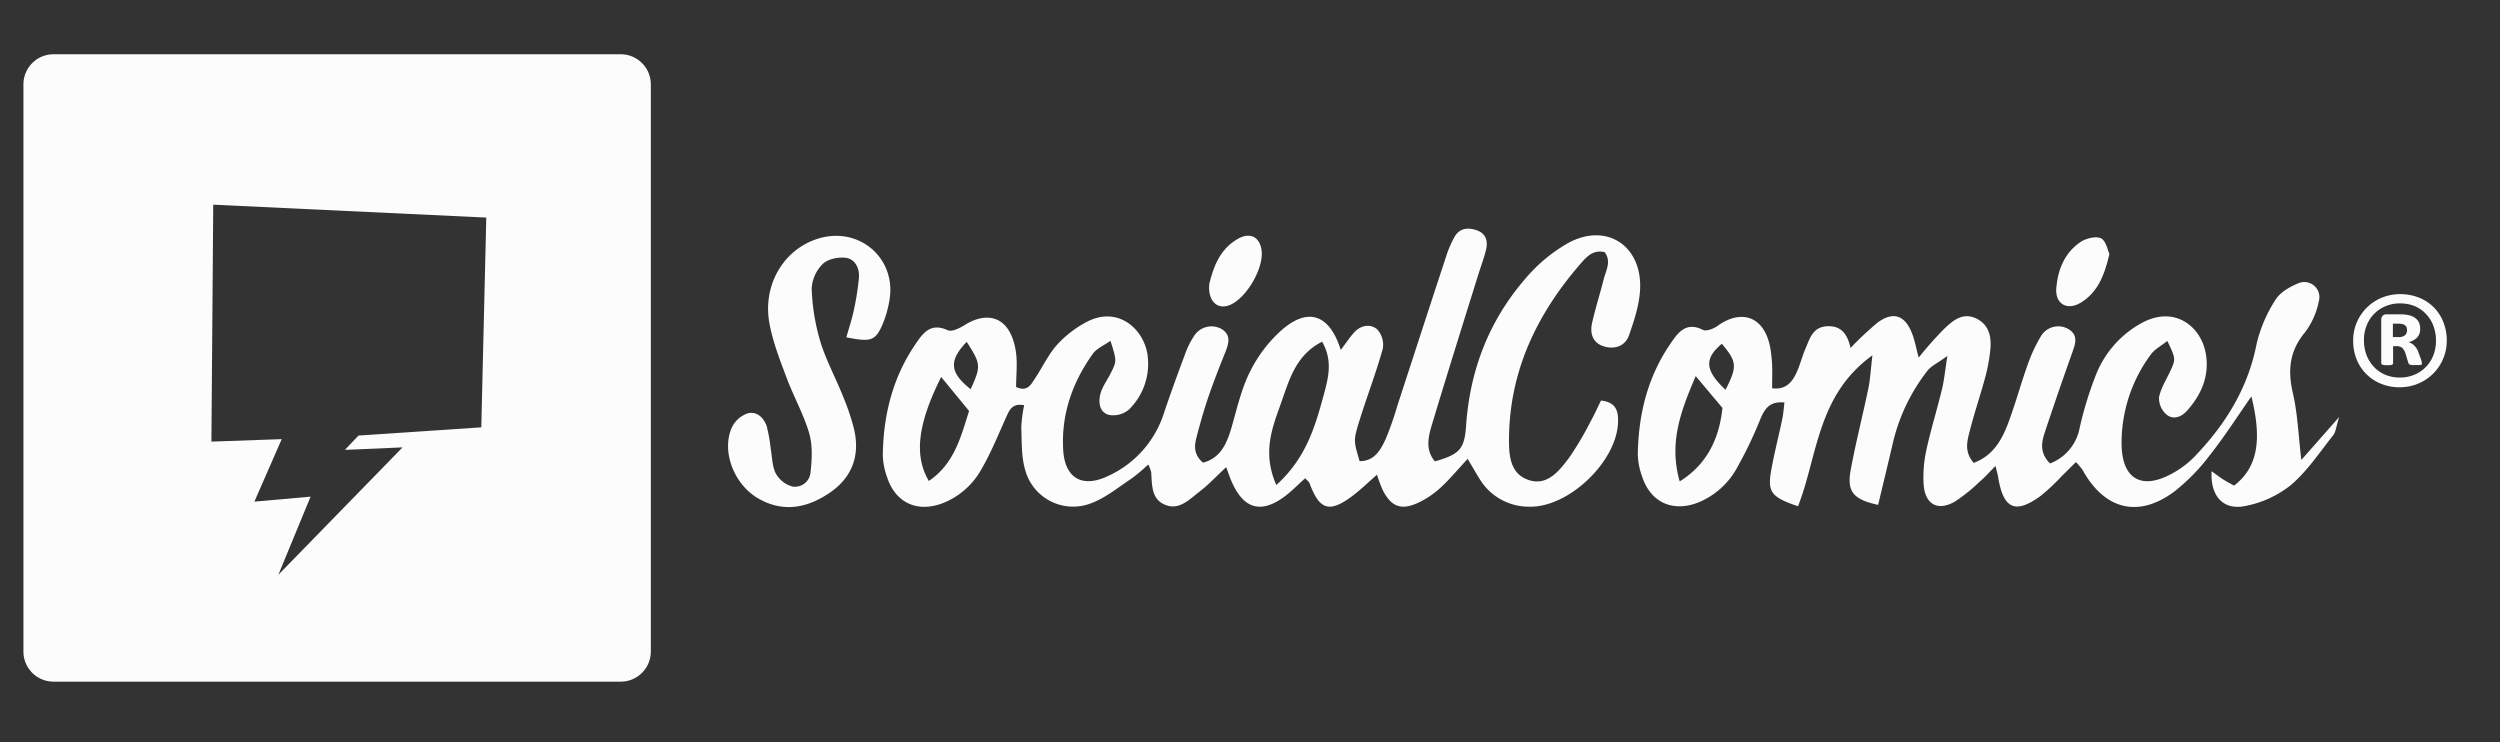 <svg id="Camada_1" data-name="Camada 1" xmlns="http://www.w3.org/2000/svg" viewBox="0 0 640 190"><rect x="0" y="0" width="640" height="190" fill="#333333" stroke="none"/><defs><style>.cls-1,.cls-2{fill:#fcfcfc;}.cls-1{fill-rule:evenodd;}</style></defs><title>Prancheta 1</title><path class="cls-1" d="M375.71,117.48c-2.58,2.78-4.6,5.21-6.91,7.35a22.79,22.79,0,0,1-5.38,3.7c-4.61,2.26-7.26,1.31-9.5-3.19a38.18,38.18,0,0,1-1.41-3.81c-2.41,2.09-4.46,4.12-6.78,5.79-5.55,4-8,3.09-10.49-3.62-.14-.39-.57-.67-1.12-1.27-1.83,1.64-3.5,3.38-5.41,4.78-5.88,4.31-10.28,3.06-13.3-3.68-.47-1-.82-2.13-1.51-3.94-2.56,2.38-4.5,4.48-6.74,6.2-2.64,2-5.28,5-9,3.39-3.47-1.49-3.22-5.1-3.45-8.27a8.78,8.78,0,0,0-.76-2,46.12,46.12,0,0,1-4.19,3.54c-3.42,2.26-6.7,5-10.46,6.39a12.7,12.7,0,0,1-16.85-8.53c-1-3.39-.86-7.18-1-10.79a34.52,34.52,0,0,1,.74-5.79c-3-.56-3.76,1.17-4.58,3-2,4.42-3.83,9-6.25,13.18a19.4,19.4,0,0,1-10.28,9c-6.31,2.3-11.8-.21-13.94-6.62a18,18,0,0,1-1.14-5.7c.12-10.21,2.48-19.83,8.28-28.37,1.9-2.81,3.88-5.75,8.33-3.68,1.05.49,3.13-.56,4.43-1.38,5.51-3.45,11.53-2.48,13,6.7.48,3,.08,6.24.08,9.21,2.87,1.34,3.82-.63,4.86-2.21,1.88-2.84,3.34-6,5.57-8.54a28.09,28.09,0,0,1,7.42-5.79c8.35-4.57,15.27,2,15.88,9a16.37,16.37,0,0,1-4.86,13.33,6.19,6.19,0,0,1-5.11,1.35c-2.51-.69-2.75-3.33-2.13-5.53.52-1.83,1.76-3.45,2.62-5.19,1.55-3.1,1.53-3.12-.09-8.24-1.67,1.19-3.52,1.93-4.49,3.29-5.27,7.34-8.15,15.56-7.61,24.68.43,7.26,4.95,9.83,11.65,6.56a26.56,26.56,0,0,0,14.13-16c1.7-5.08,3.55-10.12,5.42-15.13a21.68,21.68,0,0,1,2.26-4.58,5.28,5.28,0,0,1,7-1.89c2.46,1.45,2,3.51,1.14,5.74-1.55,3.84-3.06,7.7-4.41,11.62-1.18,3.46-2.18,7-3.09,10.52-.55,2.14-.71,4.35,1.71,6.38,4.44-1.2,6-4.74,7.23-8.82,1.42-4.91,2.53-10,4.81-14.52a35,35,0,0,1,8.38-10.87c6.64-5.59,12-3.63,14.83,5.36,1.27-1.68,2.23-3.16,3.39-4.45,1.69-1.91,4.17-2.3,5.91-.85a5.86,5.86,0,0,1,1.45,5c-1.77,6.33-4.16,12.49-6.09,18.77-1.48,4.84-1.32,4.9.16,10,3.8,0,5.37-2.85,6.67-5.67a77.05,77.05,0,0,0,2.91-8.27c4.16-12.74,8.29-25.5,12.49-38.23a26.45,26.45,0,0,1,2.29-5.35c1.36-2.29,3.63-2.33,5.82-1.51s2.69,2.76,2.2,4.84-1.29,4.19-1.95,6.28c-4,12.8-8,25.57-11.88,38.42-.94,3.15-1.82,6.58.73,9.54,6.45-1.85,7.58-3.17,8-9.39,1-14.08,5.89-26.67,15.11-37.33a40.6,40.6,0,0,1,11.15-9.26c9.62-5.13,18.61.66,18.28,11.62-.12,4-1.47,8.11-2.82,12-1,2.92-3.79,3.8-6.59,2.88s-3.47-3.33-2.91-5.89c.85-3.8,2.05-7.52,3-11.3.59-2.27,2-4.55.23-6.89-3.05-.73-4.76,1.35-6.28,3.09-11,12.71-18,27.18-18.2,44.35-.05,4.22.14,9,4.6,10.73,5,2,8.19-2.08,10.81-5.58a82.22,82.22,0,0,0,5.57-9.43c.92-1.64,1.69-3.39,2.56-5.17,4,.41,4.49,2.89,4.36,5.76-.46,10-12.67,21.65-22.69,21.41a14.7,14.7,0,0,1-12-6C378.3,122,377.27,120,375.71,117.48Zm-49,6.7c7.61-6.82,9.95-14.93,12.17-23.08,1.19-4.4,2.35-8.83-.42-13.62-6.75,3.4-8.4,9.77-10.44,15.49C325.83,109.2,323,115.66,326.74,124.18ZM240.94,96.5c-6,12-7,20.08-3.16,26.63,6.62-4.49,8.22-11.46,10.31-17.92C245.57,102.16,243.45,99.57,240.94,96.5Zm6.55-9c-4.7,4.87-4.32,7.95,1,12.13C251.17,93.69,251.14,93.24,247.49,87.54Z"/><path class="cls-1" d="M453.66,99.39c3.44.48,5.1-1.51,6.26-4,.91-2,1.42-4.15,2.29-6.16,1.13-2.65,1.91-5.65,5.76-5.72,3.53-.07,5,2.18,5.77,5.56a85.63,85.63,0,0,1,6.82-6.41c4.09-3.07,7.17-2,9,2.89.65,1.77,1,3.66,1.62,6a91.06,91.06,0,0,1,6.59-7.43c2.12-2,4.56-4.1,7.82-2.73,3.43,1.44,4.26,4.53,3.95,7.91a43.27,43.27,0,0,1-1.28,7.14c-1.27,4.71-2.85,9.33-4.05,14.06-.64,2.5-1.38,5.21,1.06,8,5.08-1.89,7.34-6.1,9-10.65,1.77-4.79,3.11-9.75,4.84-14.57A39.71,39.71,0,0,1,522.52,86a5.15,5.15,0,0,1,7-1.75c2.46,1.48,1.86,3.52,1.07,5.76q-3.69,10.32-7.14,20.73c-.84,2.56-1.33,5.2,1.35,7.91a12.07,12.07,0,0,0,7.54-8.87,91.32,91.32,0,0,1,4.27-13.94,25.9,25.9,0,0,1,12-13.33c8.19-4.25,14.87,1.09,16.07,8,1,5.63-1.11,10.57-4.9,14.74-1.47,1.62-3.55,2.26-5.22.82a5.6,5.6,0,0,1-1.85-4.32c.42-2.3,1.8-4.43,2.82-6.62,1.5-3.21,1.51-3.21-.69-7.85-1.53,1.24-3.28,2.12-4.28,3.54a38,38,0,0,0-7.43,23.29c.24,8.53,5.15,11.3,12.71,7.23a24,24,0,0,0,5.86-4.34c7.92-8.2,13.77-17.52,16-29a35.68,35.68,0,0,1,4.82-11.24c1.16-1.9,3.6-3.31,5.77-4.21a3.87,3.87,0,0,1,5.33,4.58,19.65,19.65,0,0,1-3.53,7.94c-4,4.77-4.47,9.73-3.11,15.59,1.2,5.14,1.38,10.51,2.16,17.09l9.69-11c-.78,2.45-.85,3.81-1.54,4.68-3.47,4.38-6.64,9.18-10.83,12.75a26.71,26.71,0,0,1-11.72,5.36c-5.59,1.15-8.92-2.53-8.57-8.9,1.15.82,2,1.46,2.82,2s2,1.17,2.94,1.68c5.94-4.61,7.24-11.44,4.43-22.84-3.57,5.1-6.82,10.18-10.53,14.9a50.85,50.85,0,0,1-9.13,9.4c-9.25,6.93-17.92,4.73-23.57-5.48a15.05,15.05,0,0,0-1.7-2c-1.29,1.27-2.42,2.41-3.56,3.52a54.5,54.5,0,0,1-5.29,5c-6.64,4.92-9.73,3.53-11.07-4.74-.11-.69-.32-1.36-.66-2.79-1.61,1.61-2.82,3-4.17,4.12a41.89,41.89,0,0,1-6.23,5c-4.39,2.52-7.65.73-8-4.41a32.22,32.22,0,0,1,.68-8.7c1.13-5.23,2.74-10.37,4-15.58.56-2.25.77-4.61,1.4-8.59-2.64,1.9-4.15,2.58-5.06,3.72a47.82,47.82,0,0,0-9,19c-1.2,5.15-2.45,10.29-3.67,15.4-6.43-1.4-8.06-3.44-7-9.05,1.3-7,3.05-13.8,4.49-20.72.48-2.27.59-4.62,1.05-8.51-14.23,10.23-14,25.85-19.05,38.63-7-2.37-7.88-3.65-6.8-9.55.79-4.31,1.89-8.56,2.79-12.86.27-1.35.36-2.74.54-4.15-3.81-.37-5.08,1.63-6.2,4.32a104.71,104.71,0,0,1-6,12.5,19.88,19.88,0,0,1-9.63,8.68c-6.58,2.7-12.37.21-14.58-6.46a18.05,18.05,0,0,1-1.13-5.71c.14-10.2,2.49-19.83,8.33-28.35,1.92-2.81,3.95-5.78,8.34-3.57.89.45,2.79-.32,3.83-1.08,6.35-4.55,12.87-2.29,13.7,7.86C453.83,93.92,453.66,96.57,453.66,99.39ZM430,123.24c6.66-4.15,10.06-10.42,10.95-18.81l-6.85-8.15C430.41,105,427.13,113.14,430,123.24ZM440.79,88c-4.56,3.84-4.33,6.82.94,11.78C444.78,93.85,444.68,92.63,440.79,88Z"/><path class="cls-1" d="M216.67,86.35c.65-2.31,1.4-4.52,1.88-6.8A67.84,67.84,0,0,0,219.89,71c.16-2.36-1-4.69-3.35-5-1.93-.25-4.6.3-5.9,1.56a9.53,9.53,0,0,0-2.85,6.36A54.18,54.18,0,0,0,210,87.43c1.48,4.86,4,9.41,5.86,14.16a56.84,56.84,0,0,1,2.78,8.29c1.55,6.6-.43,12.19-5.95,16.07-5.72,4-12,5.42-18.51,1.69-6.26-3.56-9.59-12.12-6.8-18.26a7,7,0,0,1,4-3.55c2.39-.64,4.19,1.12,4.93,3.39a42.72,42.72,0,0,1,1,5.7c.38,2.13.36,4.49,1.32,6.33a7,7,0,0,0,4.22,3.3,4,4,0,0,0,4.65-3.68c.37-3.3.55-6.88-.36-10-1.43-4.87-4-9.4-5.78-14.18-1.7-4.54-3.51-9.15-4.38-13.88-1.85-10,3.81-19.27,12.83-21.83,10.25-2.92,19.56,5.13,17.93,15.61a26.86,26.86,0,0,1-2.05,7C224,87.25,222.72,87.58,216.67,86.35Z"/><path class="cls-1" d="M540,65.06c-1.33,5.73-3.13,9.94-7.46,12.5-3.4,2-6.49.22-6.13-3.86.41-4.75,2.19-9.12,6.34-11.84,1.4-.91,4-1.49,5.2-.81S539.65,64.21,540,65.06Z"/><path class="cls-1" d="M309.58,72.66c1.09-4.49,2.73-8.77,7.06-11.37,3.27-2,5.87-.75,6.34,2.87.57,4.46-3.84,12.09-8.05,13.89C311.63,79.47,309.12,77,309.58,72.66Z"/><path class="cls-2" d="M158.9,13.89H13.71A7.71,7.71,0,0,0,6,21.6V166.8a7.7,7.7,0,0,0,7.71,7.7H158.9a7.7,7.7,0,0,0,7.71-7.7V21.6A7.71,7.71,0,0,0,158.9,13.89ZM123.21,109.4l-31.43,2.1-3.48,3.67,14.75-.64L71.26,147.14l8.25-20-14.39,1.28,7-16-18,.63.47-60.65,69.9,3.3Z"/><path class="cls-2" d="M626.37,87.16a11.87,11.87,0,0,1-3.49,8.5,12.06,12.06,0,0,1-8.55,3.48,12.51,12.51,0,0,1-4.8-.9,11.53,11.53,0,0,1-3.77-2.49A11.21,11.21,0,0,1,603.3,92a12.56,12.56,0,0,1-.89-4.78,11.79,11.79,0,0,1,.93-4.69,12,12,0,0,1,2.56-3.78,11.85,11.85,0,0,1,3.82-2.53,12.16,12.16,0,0,1,4.73-.92,12.7,12.7,0,0,1,4.8.89,11,11,0,0,1,6.23,6.22A12.29,12.29,0,0,1,626.37,87.16Zm-2.76.18a10.81,10.81,0,0,0-.69-4,8.92,8.92,0,0,0-1.91-3,8.29,8.29,0,0,0-2.91-2,10,10,0,0,0-3.65-.67,9.48,9.48,0,0,0-3.81.74,8.79,8.79,0,0,0-4.81,5,9.92,9.92,0,0,0-.66,3.63,10.72,10.72,0,0,0,.69,3.92,9,9,0,0,0,1.91,3,8.45,8.45,0,0,0,2.91,2,9.56,9.56,0,0,0,3.65.69,9.45,9.45,0,0,0,3.83-.75,8.76,8.76,0,0,0,4.8-5A10.12,10.12,0,0,0,623.61,87.34ZM620,93a.59.59,0,0,1,0,.23.29.29,0,0,1-.23.15,3.39,3.39,0,0,1-.52.08c-.22,0-.53,0-.92,0s-.63,0-.84,0a2,2,0,0,1-.52-.11.71.71,0,0,1-.31-.21,1,1,0,0,1-.17-.38l-.64-2.12a3.64,3.64,0,0,0-.87-1.58,2.3,2.3,0,0,0-1.52-.44h-.83v4.29a.45.45,0,0,1-.26.46,3.62,3.62,0,0,1-1.21.12,4.11,4.11,0,0,1-1.25-.12.45.45,0,0,1-.31-.46v-11a1.54,1.54,0,0,1,.34-1.06,1.25,1.25,0,0,1,1-.38h3.52a9.88,9.88,0,0,1,2.16.21,4.4,4.4,0,0,1,1.6.68,3,3,0,0,1,1,1.14,3.64,3.64,0,0,1,.34,1.64,3.14,3.14,0,0,1-.8,2.29,4.51,4.51,0,0,1-2.14,1.15,4,4,0,0,1,1.38.82,4.62,4.62,0,0,1,1.1,1.75l.73,2A4.13,4.13,0,0,1,620,93Zm-3.8-8.49a2.25,2.25,0,0,0-.09-.64,1.12,1.12,0,0,0-.36-.54,1.75,1.75,0,0,0-.68-.35,4.13,4.13,0,0,0-1.08-.12h-1.41v3.43h1.35a2.49,2.49,0,0,0,1.78-.49A1.74,1.74,0,0,0,616.2,84.46Z"/></svg>
